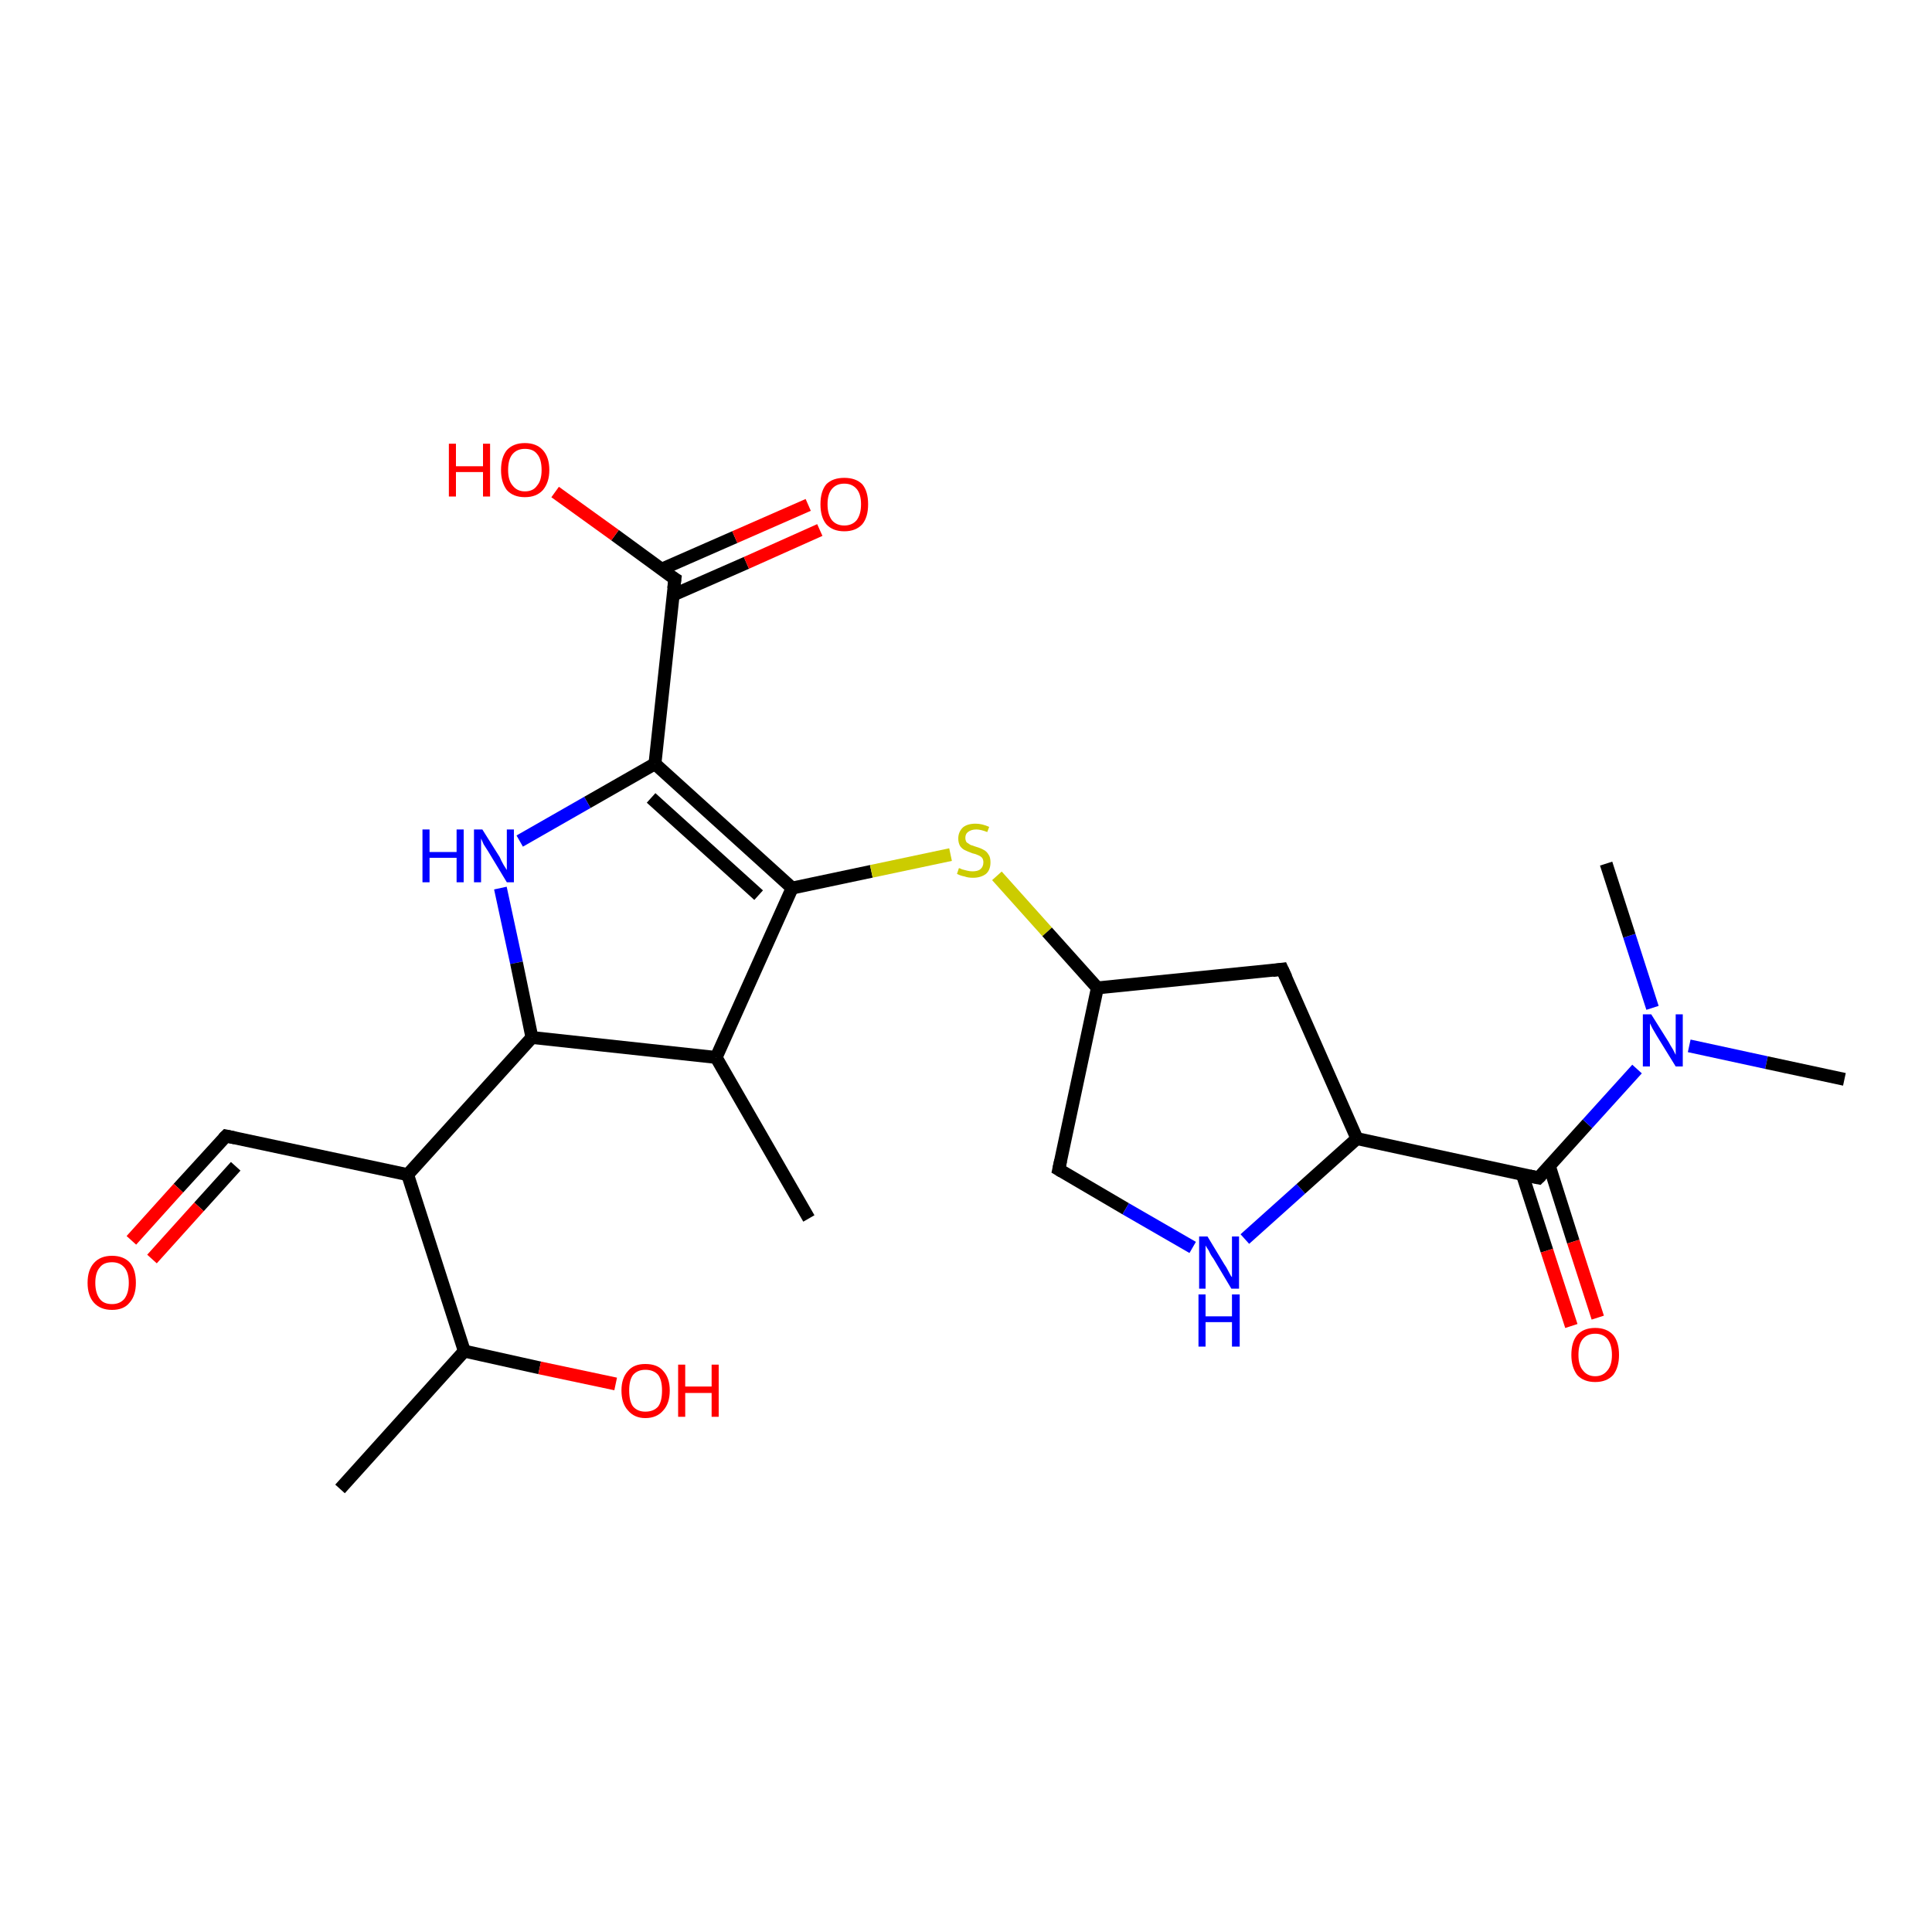 <?xml version='1.0' encoding='iso-8859-1'?>
<svg version='1.1' baseProfile='full'
              xmlns='http://www.w3.org/2000/svg'
                      xmlns:rdkit='http://www.rdkit.org/xml'
                      xmlns:xlink='http://www.w3.org/1999/xlink'
                  xml:space='preserve'
width='300px' height='300px' viewBox='0 0 300 300'>
<!-- END OF HEADER -->
<rect style='opacity:1.0;fill:#FFFFFF;stroke:none' width='300.0' height='300.0' x='0.0' y='0.0'> </rect>
<path class='bond-0 atom-0 atom-1' d='M 111.2,164.2 L 125.6,189.2' style='fill:none;fill-rule:evenodd;stroke:#000000;stroke-width:2.0px;stroke-linecap:butt;stroke-linejoin:miter;stroke-opacity:1' />
<path class='bond-1 atom-0 atom-2' d='M 111.2,164.2 L 123.0,137.9' style='fill:none;fill-rule:evenodd;stroke:#000000;stroke-width:2.0px;stroke-linecap:butt;stroke-linejoin:miter;stroke-opacity:1' />
<path class='bond-2 atom-2 atom-3' d='M 123.0,137.9 L 101.7,118.6' style='fill:none;fill-rule:evenodd;stroke:#000000;stroke-width:2.0px;stroke-linecap:butt;stroke-linejoin:miter;stroke-opacity:1' />
<path class='bond-2 atom-2 atom-3' d='M 117.8,139.0 L 101.1,123.9' style='fill:none;fill-rule:evenodd;stroke:#000000;stroke-width:2.0px;stroke-linecap:butt;stroke-linejoin:miter;stroke-opacity:1' />
<path class='bond-3 atom-3 atom-4' d='M 101.7,118.6 L 91.2,124.6' style='fill:none;fill-rule:evenodd;stroke:#000000;stroke-width:2.0px;stroke-linecap:butt;stroke-linejoin:miter;stroke-opacity:1' />
<path class='bond-3 atom-3 atom-4' d='M 91.2,124.6 L 80.7,130.6' style='fill:none;fill-rule:evenodd;stroke:#0000FF;stroke-width:2.0px;stroke-linecap:butt;stroke-linejoin:miter;stroke-opacity:1' />
<path class='bond-4 atom-4 atom-5' d='M 77.7,137.9 L 80.2,149.5' style='fill:none;fill-rule:evenodd;stroke:#0000FF;stroke-width:2.0px;stroke-linecap:butt;stroke-linejoin:miter;stroke-opacity:1' />
<path class='bond-4 atom-4 atom-5' d='M 80.2,149.5 L 82.6,161.1' style='fill:none;fill-rule:evenodd;stroke:#000000;stroke-width:2.0px;stroke-linecap:butt;stroke-linejoin:miter;stroke-opacity:1' />
<path class='bond-5 atom-5 atom-6' d='M 82.6,161.1 L 63.3,182.4' style='fill:none;fill-rule:evenodd;stroke:#000000;stroke-width:2.0px;stroke-linecap:butt;stroke-linejoin:miter;stroke-opacity:1' />
<path class='bond-6 atom-6 atom-7' d='M 63.3,182.4 L 35.1,176.4' style='fill:none;fill-rule:evenodd;stroke:#000000;stroke-width:2.0px;stroke-linecap:butt;stroke-linejoin:miter;stroke-opacity:1' />
<path class='bond-7 atom-7 atom-8' d='M 35.1,176.4 L 27.7,184.5' style='fill:none;fill-rule:evenodd;stroke:#000000;stroke-width:2.0px;stroke-linecap:butt;stroke-linejoin:miter;stroke-opacity:1' />
<path class='bond-7 atom-7 atom-8' d='M 27.7,184.5 L 20.4,192.6' style='fill:none;fill-rule:evenodd;stroke:#FF0000;stroke-width:2.0px;stroke-linecap:butt;stroke-linejoin:miter;stroke-opacity:1' />
<path class='bond-7 atom-7 atom-8' d='M 36.6,181.1 L 30.9,187.4' style='fill:none;fill-rule:evenodd;stroke:#000000;stroke-width:2.0px;stroke-linecap:butt;stroke-linejoin:miter;stroke-opacity:1' />
<path class='bond-7 atom-7 atom-8' d='M 30.9,187.4 L 23.6,195.5' style='fill:none;fill-rule:evenodd;stroke:#FF0000;stroke-width:2.0px;stroke-linecap:butt;stroke-linejoin:miter;stroke-opacity:1' />
<path class='bond-8 atom-6 atom-9' d='M 63.3,182.4 L 72.1,209.8' style='fill:none;fill-rule:evenodd;stroke:#000000;stroke-width:2.0px;stroke-linecap:butt;stroke-linejoin:miter;stroke-opacity:1' />
<path class='bond-9 atom-9 atom-10' d='M 72.1,209.8 L 52.8,231.2' style='fill:none;fill-rule:evenodd;stroke:#000000;stroke-width:2.0px;stroke-linecap:butt;stroke-linejoin:miter;stroke-opacity:1' />
<path class='bond-10 atom-9 atom-11' d='M 72.1,209.8 L 83.8,212.4' style='fill:none;fill-rule:evenodd;stroke:#000000;stroke-width:2.0px;stroke-linecap:butt;stroke-linejoin:miter;stroke-opacity:1' />
<path class='bond-10 atom-9 atom-11' d='M 83.8,212.4 L 95.6,214.9' style='fill:none;fill-rule:evenodd;stroke:#FF0000;stroke-width:2.0px;stroke-linecap:butt;stroke-linejoin:miter;stroke-opacity:1' />
<path class='bond-11 atom-3 atom-12' d='M 101.7,118.6 L 104.8,89.9' style='fill:none;fill-rule:evenodd;stroke:#000000;stroke-width:2.0px;stroke-linecap:butt;stroke-linejoin:miter;stroke-opacity:1' />
<path class='bond-12 atom-12 atom-13' d='M 104.8,89.9 L 95.5,83.1' style='fill:none;fill-rule:evenodd;stroke:#000000;stroke-width:2.0px;stroke-linecap:butt;stroke-linejoin:miter;stroke-opacity:1' />
<path class='bond-12 atom-12 atom-13' d='M 95.5,83.1 L 86.2,76.4' style='fill:none;fill-rule:evenodd;stroke:#FF0000;stroke-width:2.0px;stroke-linecap:butt;stroke-linejoin:miter;stroke-opacity:1' />
<path class='bond-13 atom-12 atom-14' d='M 104.5,92.4 L 115.9,87.4' style='fill:none;fill-rule:evenodd;stroke:#000000;stroke-width:2.0px;stroke-linecap:butt;stroke-linejoin:miter;stroke-opacity:1' />
<path class='bond-13 atom-12 atom-14' d='M 115.9,87.4 L 127.3,82.3' style='fill:none;fill-rule:evenodd;stroke:#FF0000;stroke-width:2.0px;stroke-linecap:butt;stroke-linejoin:miter;stroke-opacity:1' />
<path class='bond-13 atom-12 atom-14' d='M 102.7,88.4 L 114.1,83.4' style='fill:none;fill-rule:evenodd;stroke:#000000;stroke-width:2.0px;stroke-linecap:butt;stroke-linejoin:miter;stroke-opacity:1' />
<path class='bond-13 atom-12 atom-14' d='M 114.1,83.4 L 125.5,78.4' style='fill:none;fill-rule:evenodd;stroke:#FF0000;stroke-width:2.0px;stroke-linecap:butt;stroke-linejoin:miter;stroke-opacity:1' />
<path class='bond-14 atom-2 atom-15' d='M 123.0,137.9 L 135.3,135.3' style='fill:none;fill-rule:evenodd;stroke:#000000;stroke-width:2.0px;stroke-linecap:butt;stroke-linejoin:miter;stroke-opacity:1' />
<path class='bond-14 atom-2 atom-15' d='M 135.3,135.3 L 147.6,132.7' style='fill:none;fill-rule:evenodd;stroke:#CCCC00;stroke-width:2.0px;stroke-linecap:butt;stroke-linejoin:miter;stroke-opacity:1' />
<path class='bond-15 atom-15 atom-16' d='M 154.8,136.0 L 162.6,144.7' style='fill:none;fill-rule:evenodd;stroke:#CCCC00;stroke-width:2.0px;stroke-linecap:butt;stroke-linejoin:miter;stroke-opacity:1' />
<path class='bond-15 atom-15 atom-16' d='M 162.6,144.7 L 170.4,153.4' style='fill:none;fill-rule:evenodd;stroke:#000000;stroke-width:2.0px;stroke-linecap:butt;stroke-linejoin:miter;stroke-opacity:1' />
<path class='bond-16 atom-16 atom-17' d='M 170.4,153.4 L 164.4,181.6' style='fill:none;fill-rule:evenodd;stroke:#000000;stroke-width:2.0px;stroke-linecap:butt;stroke-linejoin:miter;stroke-opacity:1' />
<path class='bond-17 atom-17 atom-18' d='M 164.4,181.6 L 174.8,187.7' style='fill:none;fill-rule:evenodd;stroke:#000000;stroke-width:2.0px;stroke-linecap:butt;stroke-linejoin:miter;stroke-opacity:1' />
<path class='bond-17 atom-17 atom-18' d='M 174.8,187.7 L 185.2,193.7' style='fill:none;fill-rule:evenodd;stroke:#0000FF;stroke-width:2.0px;stroke-linecap:butt;stroke-linejoin:miter;stroke-opacity:1' />
<path class='bond-18 atom-18 atom-19' d='M 193.3,192.4 L 202.0,184.6' style='fill:none;fill-rule:evenodd;stroke:#0000FF;stroke-width:2.0px;stroke-linecap:butt;stroke-linejoin:miter;stroke-opacity:1' />
<path class='bond-18 atom-18 atom-19' d='M 202.0,184.6 L 210.7,176.8' style='fill:none;fill-rule:evenodd;stroke:#000000;stroke-width:2.0px;stroke-linecap:butt;stroke-linejoin:miter;stroke-opacity:1' />
<path class='bond-19 atom-19 atom-20' d='M 210.7,176.8 L 199.1,150.5' style='fill:none;fill-rule:evenodd;stroke:#000000;stroke-width:2.0px;stroke-linecap:butt;stroke-linejoin:miter;stroke-opacity:1' />
<path class='bond-20 atom-19 atom-21' d='M 210.7,176.8 L 238.9,182.9' style='fill:none;fill-rule:evenodd;stroke:#000000;stroke-width:2.0px;stroke-linecap:butt;stroke-linejoin:miter;stroke-opacity:1' />
<path class='bond-21 atom-21 atom-22' d='M 238.9,182.9 L 246.5,174.5' style='fill:none;fill-rule:evenodd;stroke:#000000;stroke-width:2.0px;stroke-linecap:butt;stroke-linejoin:miter;stroke-opacity:1' />
<path class='bond-21 atom-21 atom-22' d='M 246.5,174.5 L 254.2,166.0' style='fill:none;fill-rule:evenodd;stroke:#0000FF;stroke-width:2.0px;stroke-linecap:butt;stroke-linejoin:miter;stroke-opacity:1' />
<path class='bond-22 atom-22 atom-23' d='M 262.3,162.4 L 274.3,165.0' style='fill:none;fill-rule:evenodd;stroke:#0000FF;stroke-width:2.0px;stroke-linecap:butt;stroke-linejoin:miter;stroke-opacity:1' />
<path class='bond-22 atom-22 atom-23' d='M 274.3,165.0 L 286.4,167.6' style='fill:none;fill-rule:evenodd;stroke:#000000;stroke-width:2.0px;stroke-linecap:butt;stroke-linejoin:miter;stroke-opacity:1' />
<path class='bond-23 atom-22 atom-24' d='M 256.6,156.5 L 253.0,145.3' style='fill:none;fill-rule:evenodd;stroke:#0000FF;stroke-width:2.0px;stroke-linecap:butt;stroke-linejoin:miter;stroke-opacity:1' />
<path class='bond-23 atom-22 atom-24' d='M 253.0,145.3 L 249.4,134.1' style='fill:none;fill-rule:evenodd;stroke:#000000;stroke-width:2.0px;stroke-linecap:butt;stroke-linejoin:miter;stroke-opacity:1' />
<path class='bond-24 atom-21 atom-25' d='M 236.4,182.4 L 240.2,194.2' style='fill:none;fill-rule:evenodd;stroke:#000000;stroke-width:2.0px;stroke-linecap:butt;stroke-linejoin:miter;stroke-opacity:1' />
<path class='bond-24 atom-21 atom-25' d='M 240.2,194.2 L 244.0,205.9' style='fill:none;fill-rule:evenodd;stroke:#FF0000;stroke-width:2.0px;stroke-linecap:butt;stroke-linejoin:miter;stroke-opacity:1' />
<path class='bond-24 atom-21 atom-25' d='M 240.6,181.1 L 244.3,192.8' style='fill:none;fill-rule:evenodd;stroke:#000000;stroke-width:2.0px;stroke-linecap:butt;stroke-linejoin:miter;stroke-opacity:1' />
<path class='bond-24 atom-21 atom-25' d='M 244.3,192.8 L 248.1,204.6' style='fill:none;fill-rule:evenodd;stroke:#FF0000;stroke-width:2.0px;stroke-linecap:butt;stroke-linejoin:miter;stroke-opacity:1' />
<path class='bond-25 atom-5 atom-0' d='M 82.6,161.1 L 111.2,164.2' style='fill:none;fill-rule:evenodd;stroke:#000000;stroke-width:2.0px;stroke-linecap:butt;stroke-linejoin:miter;stroke-opacity:1' />
<path class='bond-26 atom-20 atom-16' d='M 199.1,150.5 L 170.4,153.4' style='fill:none;fill-rule:evenodd;stroke:#000000;stroke-width:2.0px;stroke-linecap:butt;stroke-linejoin:miter;stroke-opacity:1' />
<path d='M 36.5,176.7 L 35.1,176.4 L 34.7,176.8' style='fill:none;stroke:#000000;stroke-width:2.0px;stroke-linecap:butt;stroke-linejoin:miter;stroke-opacity:1;' />
<path d='M 104.6,91.4 L 104.8,89.9 L 104.3,89.6' style='fill:none;stroke:#000000;stroke-width:2.0px;stroke-linecap:butt;stroke-linejoin:miter;stroke-opacity:1;' />
<path d='M 164.7,180.2 L 164.4,181.6 L 164.9,181.9' style='fill:none;stroke:#000000;stroke-width:2.0px;stroke-linecap:butt;stroke-linejoin:miter;stroke-opacity:1;' />
<path d='M 199.7,151.8 L 199.1,150.5 L 197.6,150.7' style='fill:none;stroke:#000000;stroke-width:2.0px;stroke-linecap:butt;stroke-linejoin:miter;stroke-opacity:1;' />
<path d='M 237.5,182.6 L 238.9,182.9 L 239.3,182.5' style='fill:none;stroke:#000000;stroke-width:2.0px;stroke-linecap:butt;stroke-linejoin:miter;stroke-opacity:1;' />
<path class='atom-4' d='M 65.6 128.8
L 66.7 128.8
L 66.7 132.3
L 70.9 132.3
L 70.9 128.8
L 72.0 128.8
L 72.0 137.0
L 70.9 137.0
L 70.9 133.2
L 66.7 133.2
L 66.7 137.0
L 65.6 137.0
L 65.6 128.8
' fill='#0000FF'/>
<path class='atom-4' d='M 74.9 128.8
L 77.6 133.1
Q 77.8 133.6, 78.2 134.3
Q 78.7 135.1, 78.7 135.1
L 78.7 128.8
L 79.8 128.8
L 79.8 137.0
L 78.7 137.0
L 75.8 132.2
Q 75.5 131.7, 75.1 131.1
Q 74.8 130.4, 74.7 130.2
L 74.7 137.0
L 73.6 137.0
L 73.6 128.8
L 74.9 128.8
' fill='#0000FF'/>
<path class='atom-8' d='M 13.6 199.2
Q 13.6 197.2, 14.6 196.1
Q 15.6 195.0, 17.4 195.0
Q 19.2 195.0, 20.2 196.1
Q 21.1 197.2, 21.1 199.2
Q 21.1 201.2, 20.1 202.3
Q 19.2 203.4, 17.4 203.4
Q 15.6 203.4, 14.6 202.3
Q 13.6 201.2, 13.6 199.2
M 17.4 202.5
Q 18.6 202.5, 19.3 201.7
Q 20.0 200.8, 20.0 199.2
Q 20.0 197.6, 19.3 196.8
Q 18.6 196.0, 17.4 196.0
Q 16.1 196.0, 15.5 196.8
Q 14.8 197.6, 14.8 199.2
Q 14.8 200.8, 15.5 201.7
Q 16.1 202.5, 17.4 202.5
' fill='#FF0000'/>
<path class='atom-11' d='M 96.5 215.9
Q 96.5 214.0, 97.5 212.9
Q 98.4 211.8, 100.2 211.8
Q 102.1 211.8, 103.0 212.9
Q 104.0 214.0, 104.0 215.9
Q 104.0 217.9, 103.0 219.0
Q 102.0 220.2, 100.2 220.2
Q 98.5 220.2, 97.5 219.0
Q 96.5 217.9, 96.5 215.9
M 100.2 219.2
Q 101.5 219.2, 102.2 218.4
Q 102.8 217.6, 102.8 215.9
Q 102.8 214.3, 102.2 213.5
Q 101.5 212.7, 100.2 212.7
Q 99.0 212.7, 98.3 213.5
Q 97.7 214.3, 97.7 215.9
Q 97.7 217.6, 98.3 218.4
Q 99.0 219.2, 100.2 219.2
' fill='#FF0000'/>
<path class='atom-11' d='M 105.3 211.9
L 106.4 211.9
L 106.4 215.3
L 110.5 215.3
L 110.5 211.9
L 111.6 211.9
L 111.6 220.0
L 110.5 220.0
L 110.5 216.3
L 106.4 216.3
L 106.4 220.0
L 105.3 220.0
L 105.3 211.9
' fill='#FF0000'/>
<path class='atom-13' d='M 69.7 68.9
L 70.8 68.9
L 70.8 72.4
L 75.0 72.4
L 75.0 68.9
L 76.1 68.9
L 76.1 77.1
L 75.0 77.1
L 75.0 73.3
L 70.8 73.3
L 70.8 77.1
L 69.7 77.1
L 69.7 68.9
' fill='#FF0000'/>
<path class='atom-13' d='M 77.8 73.0
Q 77.8 71.0, 78.7 69.9
Q 79.7 68.8, 81.5 68.8
Q 83.3 68.8, 84.3 69.9
Q 85.3 71.0, 85.3 73.0
Q 85.3 74.9, 84.3 76.1
Q 83.3 77.2, 81.5 77.2
Q 79.7 77.2, 78.7 76.1
Q 77.8 74.9, 77.8 73.0
M 81.5 76.3
Q 82.8 76.3, 83.4 75.4
Q 84.1 74.6, 84.1 73.0
Q 84.1 71.3, 83.4 70.5
Q 82.8 69.7, 81.5 69.7
Q 80.3 69.7, 79.6 70.5
Q 78.9 71.3, 78.9 73.0
Q 78.9 74.6, 79.6 75.4
Q 80.3 76.3, 81.5 76.3
' fill='#FF0000'/>
<path class='atom-14' d='M 127.4 78.3
Q 127.4 76.3, 128.3 75.2
Q 129.3 74.2, 131.1 74.2
Q 132.9 74.2, 133.9 75.2
Q 134.8 76.3, 134.8 78.3
Q 134.8 80.3, 133.9 81.4
Q 132.9 82.5, 131.1 82.5
Q 129.3 82.5, 128.3 81.4
Q 127.4 80.3, 127.4 78.3
M 131.1 81.6
Q 132.3 81.6, 133.0 80.8
Q 133.7 79.9, 133.7 78.3
Q 133.7 76.7, 133.0 75.9
Q 132.3 75.1, 131.1 75.1
Q 129.9 75.1, 129.2 75.9
Q 128.5 76.7, 128.5 78.3
Q 128.5 79.9, 129.2 80.8
Q 129.9 81.6, 131.1 81.6
' fill='#FF0000'/>
<path class='atom-15' d='M 148.9 134.8
Q 149.0 134.8, 149.4 135.0
Q 149.8 135.1, 150.2 135.2
Q 150.6 135.3, 151.0 135.3
Q 151.8 135.3, 152.2 135.0
Q 152.7 134.6, 152.7 133.9
Q 152.7 133.5, 152.5 133.2
Q 152.2 132.9, 151.9 132.8
Q 151.5 132.6, 151.0 132.5
Q 150.2 132.2, 149.8 132.0
Q 149.4 131.8, 149.1 131.4
Q 148.8 130.9, 148.8 130.2
Q 148.8 129.2, 149.5 128.5
Q 150.2 127.9, 151.5 127.9
Q 152.5 127.9, 153.6 128.4
L 153.3 129.2
Q 152.3 128.8, 151.6 128.8
Q 150.8 128.8, 150.3 129.2
Q 149.9 129.5, 149.9 130.1
Q 149.9 130.5, 150.1 130.8
Q 150.4 131.0, 150.7 131.2
Q 151.0 131.3, 151.6 131.5
Q 152.3 131.7, 152.8 132.0
Q 153.2 132.2, 153.5 132.7
Q 153.8 133.1, 153.8 133.9
Q 153.8 135.1, 153.1 135.7
Q 152.3 136.3, 151.1 136.3
Q 150.3 136.3, 149.8 136.1
Q 149.2 136.0, 148.6 135.7
L 148.9 134.8
' fill='#CCCC00'/>
<path class='atom-18' d='M 187.5 192.0
L 190.1 196.3
Q 190.4 196.7, 190.8 197.5
Q 191.2 198.3, 191.3 198.3
L 191.3 192.0
L 192.4 192.0
L 192.4 200.1
L 191.2 200.1
L 188.4 195.4
Q 188.0 194.9, 187.7 194.2
Q 187.3 193.6, 187.2 193.4
L 187.2 200.1
L 186.2 200.1
L 186.2 192.0
L 187.5 192.0
' fill='#0000FF'/>
<path class='atom-18' d='M 186.1 201.0
L 187.2 201.0
L 187.2 204.4
L 191.3 204.4
L 191.3 201.0
L 192.5 201.0
L 192.5 209.1
L 191.3 209.1
L 191.3 205.3
L 187.2 205.3
L 187.2 209.1
L 186.1 209.1
L 186.1 201.0
' fill='#0000FF'/>
<path class='atom-22' d='M 256.4 157.5
L 259.1 161.8
Q 259.3 162.2, 259.8 163.0
Q 260.2 163.8, 260.2 163.8
L 260.2 157.5
L 261.3 157.5
L 261.3 165.6
L 260.2 165.6
L 257.3 160.9
Q 257.0 160.4, 256.6 159.7
Q 256.3 159.1, 256.2 158.9
L 256.2 165.6
L 255.1 165.6
L 255.1 157.5
L 256.4 157.5
' fill='#0000FF'/>
<path class='atom-25' d='M 244.0 210.4
Q 244.0 208.4, 244.9 207.3
Q 245.9 206.2, 247.7 206.2
Q 249.5 206.2, 250.5 207.3
Q 251.4 208.4, 251.4 210.4
Q 251.4 212.3, 250.5 213.5
Q 249.5 214.6, 247.7 214.6
Q 245.9 214.6, 244.9 213.5
Q 244.0 212.3, 244.0 210.4
M 247.7 213.7
Q 248.9 213.7, 249.6 212.8
Q 250.3 212.0, 250.3 210.4
Q 250.3 208.8, 249.6 207.9
Q 248.9 207.1, 247.7 207.1
Q 246.5 207.1, 245.8 207.9
Q 245.1 208.7, 245.1 210.4
Q 245.1 212.0, 245.8 212.8
Q 246.5 213.7, 247.7 213.7
' fill='#FF0000'/>
</svg>
